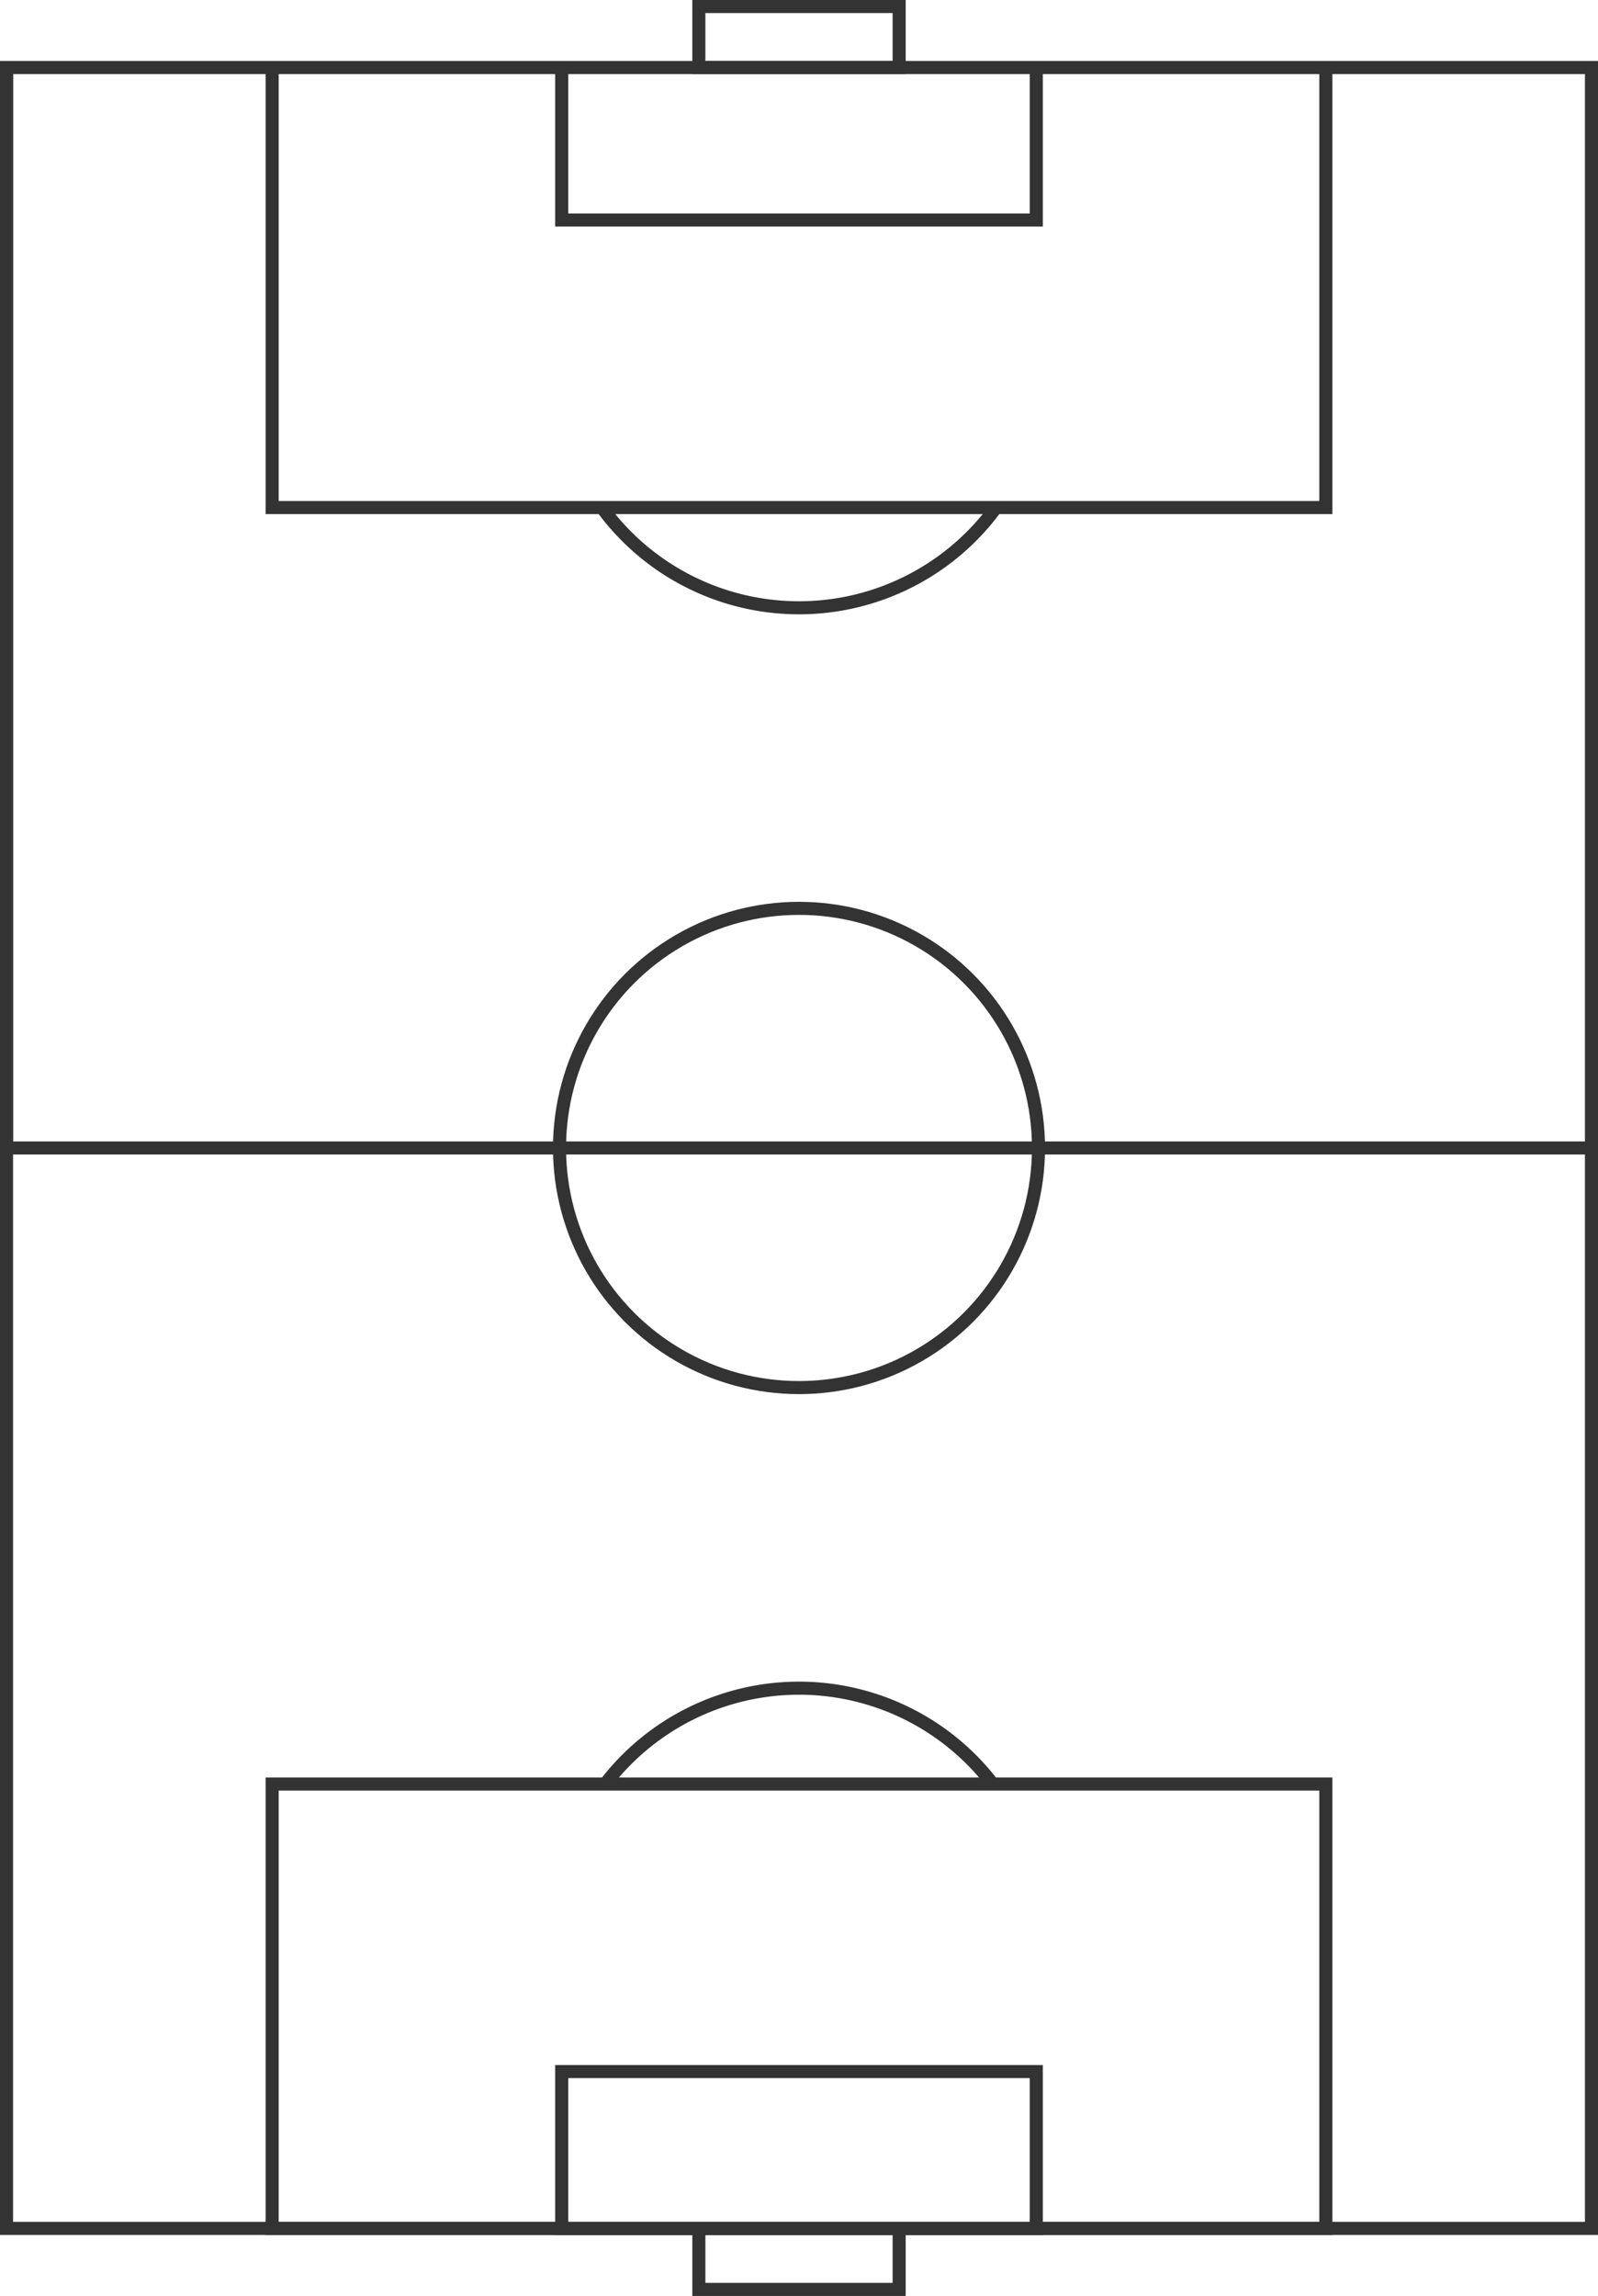 <svg xmlns="http://www.w3.org/2000/svg" viewBox="0 0 367 527"><defs><style>.cls-1{fill:none;stroke:#333;stroke-miterlimit:10;stroke-width:3px}</style></defs><g id="Calque_2" data-name="Calque 2"><g id="Calque_1-2" data-name="Calque 1"><path class="cls-1" d="M1.5 15.5h364v496H1.5z"/><path class="cls-1" d="M304.5 15.5v101h-242v-101M160.5 1.5h46v14h-46z"/><path class="cls-1" d="M238 15.5v35H129v-35M129 475.5h109v36H129zM160.5 511.5h46v14h-46z"/><path class="cls-1" d="M62.5 409.5h242v102h-242zM365.5 263.5H1.5v-248"/><circle class="cls-1" cx="183.5" cy="263.5" r="55"/><path class="cls-1" d="M139 409.5a56 56 0 0189 0M138.25 116.5a56 56 0 0090.5 0"/></g></g></svg>